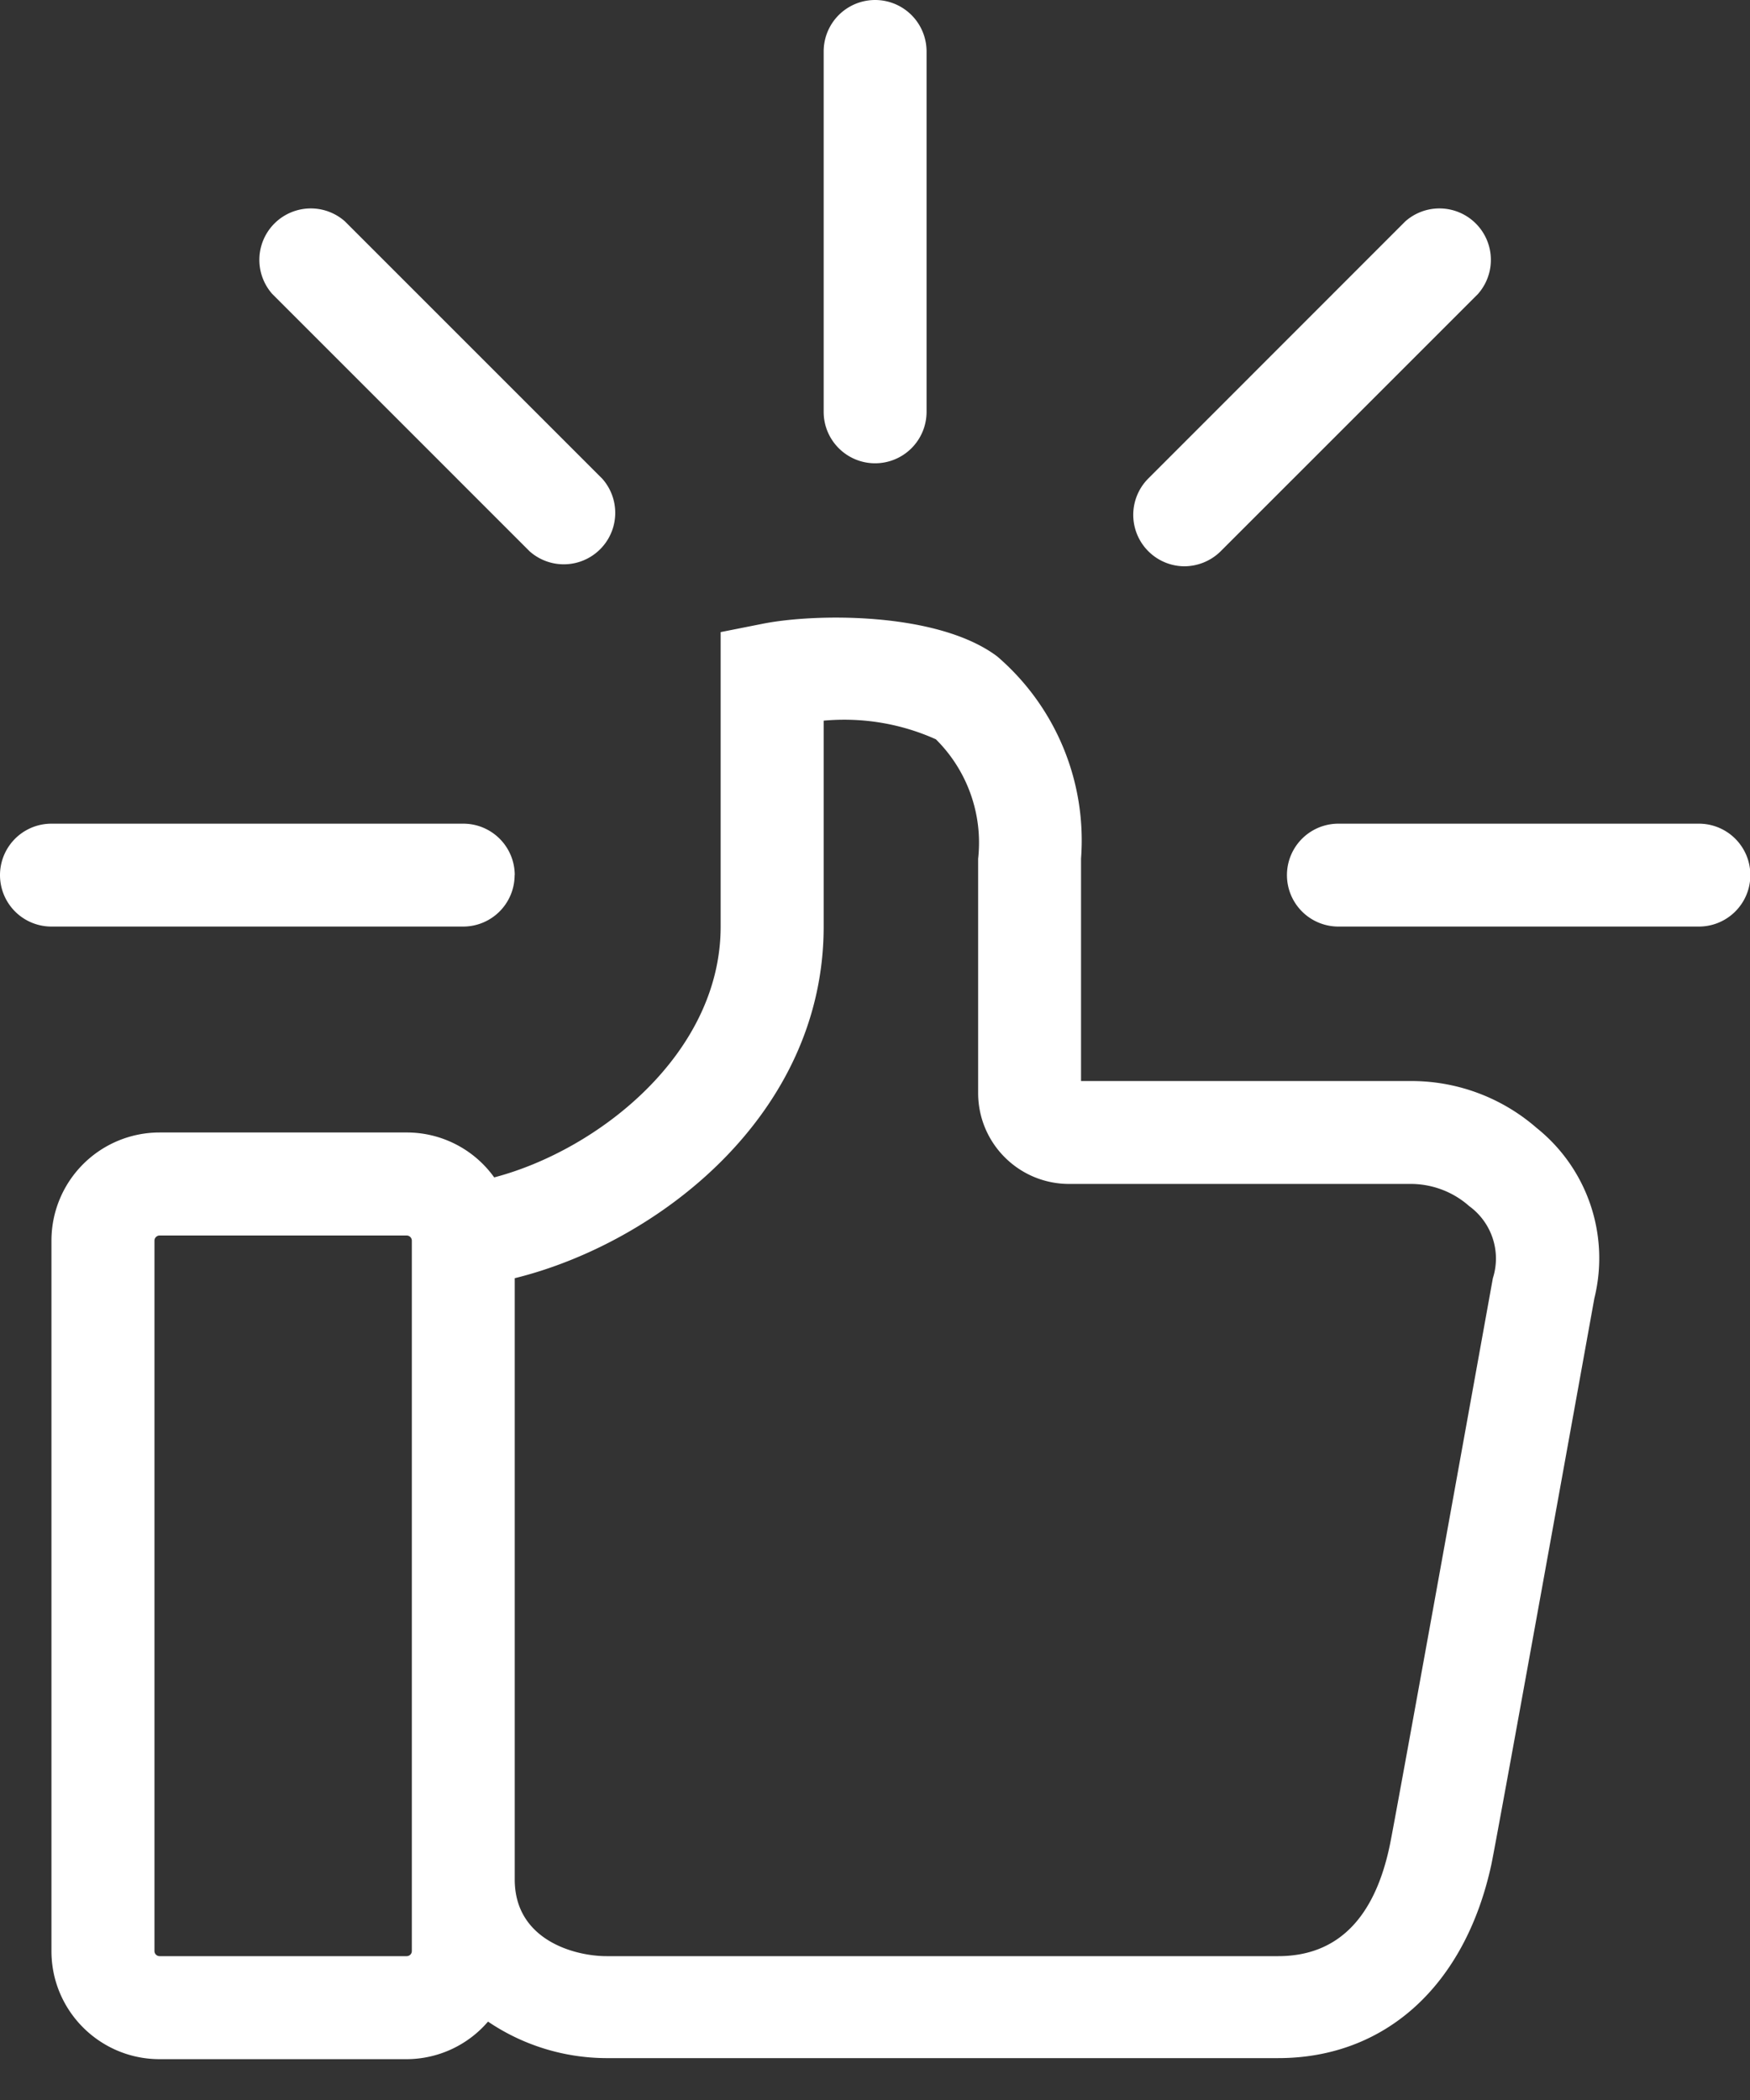 <svg xmlns="http://www.w3.org/2000/svg" width="15" height="18" viewBox="0 0 15 18">
    <rect x="0" y="0" width="15" height="18" fill="#333333" stroke="none"/>
    <g fill="#FFF" fill-rule="nonzero">
        <path d="M13.171 9.668a1.633 1.633 0 0 0-1.068-.402H9.266V7.36a2.078 2.078 0 0 0-.719-1.734c-.512-.384-1.566-.37-2.017-.278l-.353.07v2.524c0 1.09-1.05 1.916-1.941 2.15a.922.922 0 0 0-.75-.385H1.368a.927.927 0 0 0-.927.927v6.09c0 .511.415.926.927.926h2.118a.922.922 0 0 0 .697-.322c.298.202.65.311 1.01.313h5.763c.918 0 1.602-.622 1.827-1.659.057-.274.852-4.682.883-4.854a1.43 1.43 0 0 0-.495-1.46zM3.53 16.723c0 .025-.02.044-.044.044H1.368a.044.044 0 0 1-.044-.044v-6.089c0-.024.02-.044.044-.044h2.118c.024 0 .044.02.044.044v6.09zm9.266-5.767c-.23 1.275-.834 4.62-.882 4.854-.128.622-.442.957-.958.957H5.198c-.27 0-.786-.136-.786-.657v-5.154c1.218-.3 2.648-1.394 2.648-3.014V6.177c.329-.03.66.024.962.16.27.268.404.644.362 1.023v2.008c0 .43.347.778.776.78h2.943c.181.003.355.07.49.19.194.141.276.39.203.618zM7.501 3.971a.441.441 0 0 0 .441-.441V.441a.441.441 0 0 0-.882 0V3.53c0 .244.198.441.441.441z"/>
        <path d="M4.412 7.501a.441.441 0 0 0-.44-.441H.441a.441.441 0 0 0 0 .882h3.53a.441.441 0 0 0 .44-.44zM14.561 7.06h-3.089a.441.441 0 1 0 0 .882h3.09a.441.441 0 0 0 0-.882zM10.149 4.854c.117 0 .23-.046.313-.128l2.206-2.206a.441.441 0 0 0-.622-.623L9.84 4.104a.441.441 0 0 0 .309.75zM4.54 4.726a.441.441 0 0 0 .623-.622L2.956 1.897a.441.441 0 0 0-.622.623L4.54 4.726z"/>
    </g>
</svg>
